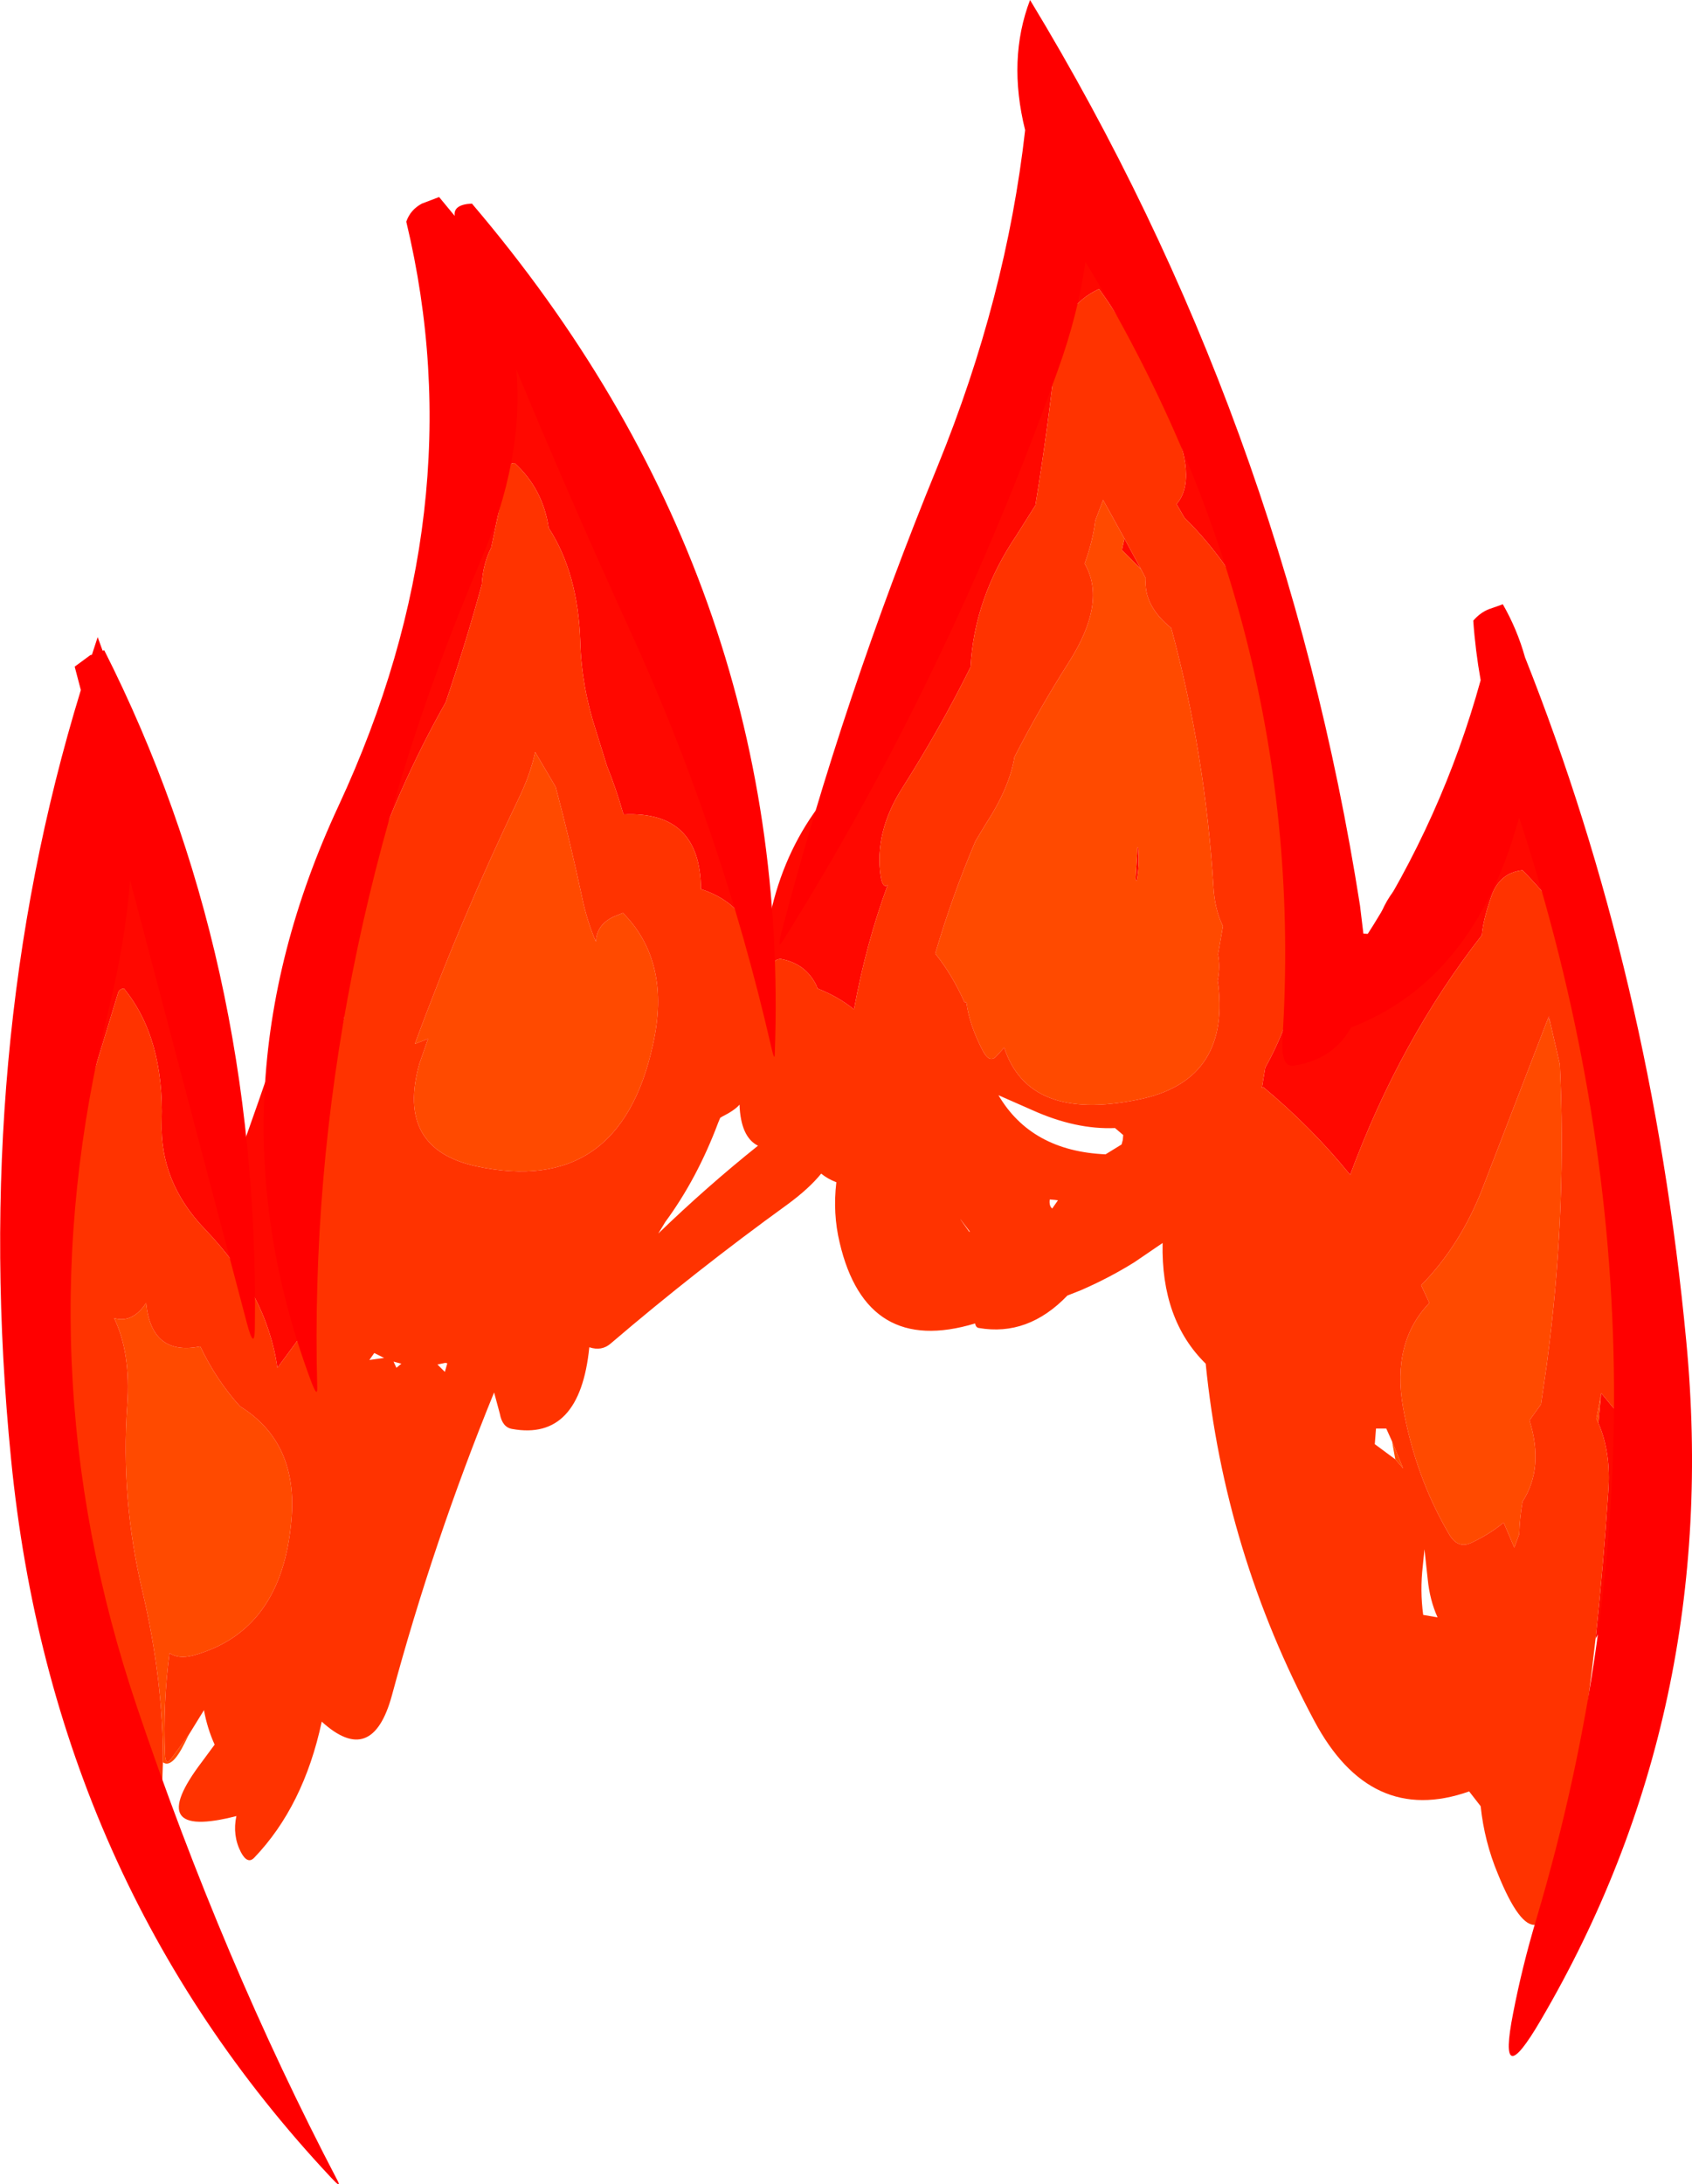 <?xml version="1.0" encoding="UTF-8" standalone="no"?>
<svg xmlns:ffdec="https://www.free-decompiler.com/flash" xmlns:xlink="http://www.w3.org/1999/xlink" ffdec:objectType="shape" height="266.05px" width="206.15px" xmlns="http://www.w3.org/2000/svg">
  <g transform="matrix(1.0, 0.0, 0.0, 1.0, 103.1, 199.2)">
    <path d="M95.1 -69.95 Q91.9 -83.6 82.4 -93.2 79.65 -92.9 78.65 -90.15 77.6 -87.2 77.45 -85.3 67.5 -72.55 61.4 -56.1 56.8 -61.8 50.8 -66.8 L50.65 -66.7 51.05 -69.15 Q56.8 -79.45 55.75 -92.1 55.3 -97.8 54.2 -103.1 L54.05 -106.3 Q52.9 -124.65 41.2 -136.15 L40.25 -137.8 Q42.9 -140.85 39.45 -148.6 35.55 -157.45 30.8 -164.0 26.15 -161.85 25.55 -156.05 24.55 -146.8 23.05 -137.65 L20.75 -134.0 Q15.6 -126.4 15.15 -117.95 11.45 -110.5 6.85 -103.25 3.4 -97.85 4.2 -92.45 4.45 -90.95 5.05 -91.4 2.4 -84.2 0.95 -76.25 -0.95 -77.8 -3.5 -78.8 L-3.6 -79.1 Q-4.9 -81.85 -8.0 -82.4 -8.7 -82.35 -9.0 -81.75 L-10.2 -79.0 Q-10.0 -95.55 0.8 -105.6 L1.95 -103.55 Q4.6 -111.35 8.1 -118.9 19.8 -144.3 20.45 -169.4 20.6 -175.3 26.4 -176.0 61.1 -137.35 55.95 -82.7 57.6 -86.05 62.8 -85.5 L64.4 -85.4 Q65.65 -91.55 70.9 -93.9 L73.2 -94.6 Q73.8 -99.6 76.95 -103.1 78.3 -104.6 80.0 -104.8 92.55 -90.9 95.1 -69.95 M-11.35 -85.15 Q-13.0 -89.4 -17.7 -90.9 -17.75 -100.45 -27.1 -100.0 L-27.2 -100.2 Q-28.05 -103.2 -29.15 -105.9 L-30.5 -110.25 Q-32.25 -115.6 -32.4 -121.0 -32.65 -129.35 -36.25 -134.9 -36.95 -139.65 -40.4 -142.8 -41.1 -142.75 -41.2 -142.25 L-43.25 -132.5 Q-44.25 -130.55 -44.4 -128.0 -46.35 -120.85 -48.8 -113.65 -54.7 -103.25 -58.85 -90.9 -61.25 -83.7 -61.2 -76.6 -65.5 -65.85 -67.25 -53.75 L-67.7 -48.55 -67.8 -48.2 Q-67.95 -47.45 -67.75 -47.15 L-67.6 -42.7 Q-67.15 -36.5 -65.45 -36.75 L-65.4 -36.45 -65.65 -36.1 -66.15 -35.2 -66.8 -36.0 -69.3 -32.6 Q-70.6 -41.65 -78.1 -49.45 -83.65 -55.2 -83.4 -62.6 -83.1 -72.8 -88.0 -78.8 -88.55 -78.75 -88.7 -78.3 L-92.0 -67.45 Q-93.6 -65.85 -94.05 -63.05 L-95.25 -53.65 -97.2 -42.95 Q-97.65 -40.15 -97.0 -37.9 L-96.55 -36.55 Q-97.05 -24.9 -96.45 -13.15 -96.25 -9.5 -95.1 -6.6 -94.7 -1.95 -93.35 2.95 -95.65 2.85 -96.1 -1.15 -101.35 -50.15 -89.15 -94.15 -88.7 -95.8 -87.45 -93.35 -78.05 -74.95 -75.6 -53.8 -59.55 -98.2 -46.6 -146.2 -45.35 -150.8 -40.9 -151.2 L-43.05 -158.3 Q-43.55 -159.95 -40.8 -160.0 -24.7 -137.0 -16.9 -109.8 -13.0 -98.05 -11.35 -85.15 M91.3 0.4 Q92.25 -8.5 92.85 -17.55 93.2 -22.25 91.65 -25.85 L91.95 -29.25 92.0 -29.5 93.4 -27.8 Q95.0 -26.25 95.3 -28.3 L95.95 -33.05 95.8 -18.4 Q95.6 -6.9 91.3 0.4 M35.9 -129.9 L33.6 -132.2 33.65 -132.5 33.9 -133.6 35.9 -129.9 M35.25 -92.1 L35.5 -96.0 35.6 -95.9 Q35.75 -93.75 35.4 -91.9 L35.25 -92.1 M85.55 -75.25 L85.6 -75.4 85.8 -74.55 85.55 -75.25" fill="#ff0800" fill-rule="evenodd" stroke="none"/>
    <path d="M-61.2 -76.6 L-61.15 -75.35 -64.1 -62.55 Q-66.15 -55.6 -67.7 -48.55 L-67.25 -53.75 Q-65.5 -65.85 -61.2 -76.6 M-67.75 -47.15 Q-67.5 -46.8 -66.65 -47.15 L-66.45 -47.2 Q-66.6 -41.9 -65.45 -36.75 -67.15 -36.5 -67.6 -42.7 L-67.75 -47.15 M-83.25 15.45 Q-83.2 5.45 -85.75 -5.4 -88.4 -16.6 -87.6 -28.0 -87.15 -34.45 -89.2 -38.65 -86.95 -38.0 -85.3 -40.5 -84.65 -34.0 -78.7 -35.2 -76.75 -31.1 -73.85 -27.9 -66.75 -23.5 -67.6 -14.05 -68.75 -0.5 -79.6 2.45 -81.35 2.9 -82.45 2.15 -83.25 8.3 -83.0 14.45 -82.95 15.9 -82.3 15.1 L-80.1 12.1 -80.6 13.1 Q-82.15 16.25 -83.25 15.45 M91.65 -25.85 L91.4 -26.4 91.95 -29.25 91.65 -25.85 M35.9 -129.9 L36.5 -128.75 Q36.2 -125.45 39.6 -122.7 43.75 -107.4 44.75 -91.1 44.9 -88.55 45.8 -86.6 L45.9 -86.4 45.3 -82.95 Q45.6 -81.4 45.25 -79.75 L45.35 -79.1 Q46.65 -67.45 35.5 -65.25 22.2 -62.55 19.25 -71.6 L18.25 -70.5 Q17.45 -69.7 16.65 -71.2 15.0 -74.35 14.65 -77.1 L14.4 -77.15 Q12.9 -80.5 10.85 -83.05 12.9 -90.05 15.75 -96.75 L16.95 -98.75 Q19.9 -103.25 20.5 -107.0 23.5 -112.85 27.1 -118.5 31.8 -125.85 29.05 -130.55 30.05 -133.3 30.35 -135.8 L31.3 -138.3 33.9 -133.6 33.65 -132.5 33.6 -132.2 35.9 -129.9 M35.25 -92.1 L35.4 -91.9 Q35.75 -93.75 35.6 -95.9 L35.5 -96.0 35.25 -92.1 M85.8 -74.55 L86.95 -69.55 Q87.75 -52.7 85.7 -35.75 L85.35 -32.95 84.65 -28.15 83.25 -26.2 Q85.05 -20.4 82.4 -16.3 82.05 -14.3 82.0 -12.35 L81.4 -10.7 80.1 -13.75 Q78.5 -12.4 76.2 -11.3 74.55 -10.5 73.5 -12.25 69.35 -19.3 67.85 -27.75 66.45 -35.7 71.05 -40.5 L70.05 -42.65 Q74.9 -47.6 77.6 -54.65 L85.2 -74.35 85.55 -75.25 85.8 -74.55 M66.9 -21.45 L66.5 -23.65 67.85 -20.35 66.9 -21.45 M-39.9 -101.95 Q-38.45 -104.95 -37.9 -107.6 L-35.4 -103.35 Q-33.6 -96.6 -32.15 -89.75 -31.55 -86.95 -30.5 -84.5 -30.4 -86.65 -28.2 -87.6 L-27.2 -88.0 Q-21.3 -82.05 -23.55 -71.95 -27.6 -53.4 -45.1 -57.15 -54.9 -59.3 -52.0 -69.65 L-50.95 -72.65 -51.0 -72.65 -52.55 -72.05 Q-46.95 -87.3 -39.9 -101.95" fill="#ff4a00" fill-rule="evenodd" stroke="none"/>
    <path d="M-10.2 -79.0 L-9.0 -81.75 Q-8.7 -82.35 -8.0 -82.4 -4.9 -81.85 -3.6 -79.1 L-3.5 -78.8 Q-0.95 -77.8 0.95 -76.25 2.4 -84.2 5.05 -91.4 4.45 -90.95 4.2 -92.45 3.4 -97.85 6.85 -103.25 11.45 -110.5 15.15 -117.95 15.6 -126.4 20.75 -134.0 L23.05 -137.65 Q24.55 -146.8 25.55 -156.05 26.15 -161.85 30.8 -164.0 35.55 -157.45 39.45 -148.6 42.9 -140.85 40.25 -137.8 L41.2 -136.15 Q52.9 -124.65 54.05 -106.3 L54.2 -103.1 Q55.3 -97.8 55.75 -92.1 56.8 -79.45 51.05 -69.15 L50.65 -66.7 50.8 -66.8 Q56.8 -61.8 61.4 -56.1 67.5 -72.55 77.45 -85.3 77.6 -87.2 78.65 -90.15 79.65 -92.9 82.4 -93.2 91.9 -83.6 95.1 -69.95 96.15 -65.5 96.5 -60.6 97.55 -46.7 95.95 -33.05 L95.3 -28.3 Q95.0 -26.25 93.4 -27.8 L92.0 -29.5 91.95 -29.25 91.4 -26.4 91.65 -25.85 Q93.2 -22.25 92.85 -17.55 92.25 -8.5 91.3 0.4 89.75 14.25 87.3 27.7 84.7 42.1 79.4 29.05 77.75 25.1 77.3 20.8 L75.9 19.0 Q63.85 23.25 57.0 10.35 46.1 -10.1 43.8 -33.1 38.35 -38.45 38.55 -47.8 L35.1 -45.45 Q32.05 -43.55 28.6 -42.05 L26.95 -41.4 Q22.15 -36.4 16.15 -37.45 15.8 -37.5 15.7 -38.0 2.45 -34.0 -0.8 -47.85 -1.65 -51.4 -1.2 -55.2 -2.25 -55.6 -3.05 -56.25 -4.5 -54.45 -7.15 -52.5 -18.35 -44.4 -28.7 -35.55 -29.8 -34.6 -31.3 -35.1 -32.45 -23.65 -40.7 -25.15 -41.9 -25.35 -42.2 -27.0 L-42.9 -29.6 Q-50.3 -11.45 -55.35 7.3 -57.75 16.1 -63.9 10.5 -66.1 20.8 -72.15 27.1 -72.95 27.9 -73.75 26.4 -74.8 24.35 -74.3 22.0 -85.75 24.95 -78.5 15.4 L-76.95 13.3 Q-77.85 11.3 -78.25 9.1 L-80.1 12.1 -82.3 15.1 Q-82.95 15.9 -83.0 14.45 -83.25 8.3 -82.45 2.15 -81.35 2.9 -79.6 2.45 -68.75 -0.5 -67.6 -14.05 -66.75 -23.5 -73.85 -27.9 -76.75 -31.1 -78.7 -35.2 -84.65 -34.0 -85.3 -40.5 -86.95 -38.0 -89.2 -38.65 -87.15 -34.45 -87.6 -28.0 -88.4 -16.6 -85.75 -5.4 -83.2 5.45 -83.25 15.45 L-83.35 18.35 -84.65 18.3 Q-86.85 15.85 -88.5 13.05 -91.05 10.15 -92.35 6.2 L-93.35 2.95 Q-94.7 -1.95 -95.1 -6.6 -96.25 -9.5 -96.45 -13.15 -97.05 -24.9 -96.55 -36.55 L-97.0 -37.9 Q-97.65 -40.15 -97.2 -42.95 L-95.25 -53.65 -94.05 -63.05 Q-93.6 -65.85 -92.0 -67.45 L-88.7 -78.3 Q-88.55 -78.75 -88.0 -78.8 -83.1 -72.8 -83.4 -62.6 -83.65 -55.2 -78.1 -49.45 -70.6 -41.65 -69.3 -32.6 L-66.8 -36.0 -66.15 -35.2 -65.65 -36.1 -65.4 -36.45 -65.45 -36.75 Q-66.6 -41.9 -66.45 -47.2 L-66.65 -47.15 Q-67.5 -46.8 -67.75 -47.15 -67.95 -47.45 -67.8 -48.2 L-67.7 -48.55 Q-66.15 -55.6 -64.1 -62.55 L-61.15 -75.35 -61.2 -76.6 Q-61.25 -83.7 -58.85 -90.9 -54.7 -103.25 -48.8 -113.65 -46.35 -120.85 -44.4 -128.0 -44.25 -130.55 -43.25 -132.5 L-41.2 -142.25 Q-41.1 -142.75 -40.4 -142.8 -36.95 -139.65 -36.25 -134.9 -32.65 -129.35 -32.4 -121.0 -32.25 -115.6 -30.5 -110.25 L-29.15 -105.9 Q-28.05 -103.2 -27.2 -100.2 L-27.1 -100.0 Q-17.75 -100.45 -17.7 -90.9 -13.0 -89.4 -11.35 -85.15 -10.25 -82.3 -10.55 -78.15 L-10.2 -79.0 M33.9 -133.6 L31.3 -138.3 30.35 -135.8 Q30.05 -133.3 29.05 -130.55 31.8 -125.85 27.1 -118.5 23.5 -112.85 20.5 -107.0 19.9 -103.25 16.95 -98.75 L15.75 -96.75 Q12.9 -90.05 10.85 -83.05 12.9 -80.5 14.4 -77.15 L14.65 -77.1 Q15.0 -74.35 16.65 -71.2 17.45 -69.7 18.25 -70.5 L19.25 -71.6 Q22.2 -62.55 35.5 -65.25 46.65 -67.45 45.35 -79.1 L45.25 -79.75 Q45.6 -81.4 45.3 -82.95 L45.9 -86.4 45.8 -86.6 Q44.9 -88.55 44.75 -91.1 43.75 -107.4 39.6 -122.7 36.2 -125.45 36.5 -128.75 L35.9 -129.9 33.9 -133.6 M13.9 -50.7 L15.0 -49.15 15.05 -49.2 13.95 -50.65 13.9 -50.7 M25.1 -52.0 L25.8 -53.0 25.4 -53.05 24.8 -53.1 Q24.7 -52.3 25.1 -52.0 M33.55 -59.8 L33.7 -60.35 33.75 -60.95 32.75 -61.8 Q28.0 -61.6 22.75 -63.95 L18.55 -65.8 Q22.55 -59.0 31.6 -58.6 L33.55 -59.8 M85.55 -75.25 L85.2 -74.35 77.6 -54.65 Q74.9 -47.6 70.05 -42.65 L71.05 -40.5 Q66.45 -35.7 67.85 -27.75 69.35 -19.3 73.5 -12.25 74.55 -10.5 76.2 -11.3 78.5 -12.4 80.1 -13.75 L81.4 -10.7 82.0 -12.35 Q82.05 -14.3 82.4 -16.3 85.05 -20.4 83.25 -26.2 L84.65 -28.15 85.35 -32.95 85.7 -35.75 Q87.75 -52.7 86.95 -69.55 L85.8 -74.55 85.6 -75.4 85.55 -75.25 M66.5 -23.65 L65.8 -25.2 64.55 -25.2 64.4 -23.3 66.9 -21.45 67.85 -20.35 66.5 -23.65 M70.25 -8.45 Q69.9 -5.45 70.3 -2.5 L72.05 -2.2 Q71.1 -4.3 70.85 -6.85 L70.45 -10.5 70.25 -8.45 M-39.9 -101.95 Q-46.95 -87.3 -52.55 -72.05 L-51.0 -72.65 -50.95 -72.65 -52.0 -69.65 Q-54.9 -59.3 -45.1 -57.15 -27.6 -53.4 -23.55 -71.95 -21.3 -82.05 -27.2 -88.0 L-28.2 -87.6 Q-30.4 -86.65 -30.5 -84.5 -31.55 -86.95 -32.15 -89.75 -33.6 -96.6 -35.4 -103.35 L-37.9 -107.6 Q-38.45 -104.95 -39.9 -101.95 M-15.6 -62.45 Q-18.15 -55.65 -22.05 -50.35 L-22.9 -48.95 Q-17.0 -54.65 -10.75 -59.65 -12.85 -60.7 -13.0 -64.65 -13.6 -63.95 -15.1 -63.2 L-15.35 -63.05 -15.6 -62.45 M-55.15 -33.35 L-54.8 -32.6 -54.2 -33.1 -55.15 -33.35 M-58.1 -33.55 L-56.3 -33.8 -57.5 -34.4 -58.1 -33.55 M-48.6 -33.15 L-48.85 -33.2 -49.8 -33.0 -48.9 -32.1 -48.6 -33.15" fill="#ff3300" fill-rule="evenodd" stroke="none"/>
    <path d="M25.8 -154.15 Q12.4 -116.65 -7.75 -84.55 -8.45 -83.4 -7.9 -85.6 -0.35 -114.4 11.15 -142.45 19.5 -162.95 21.8 -183.35 19.65 -192.0 22.4 -199.2 53.3 -148.25 62.6 -88.9 L63.1 -84.75 Q72.65 -99.5 77.3 -116.35 76.65 -120.0 76.4 -123.6 77.2 -124.55 78.3 -125.0 L79.45 -125.4 80.0 -125.6 Q81.75 -122.55 82.7 -119.15 98.15 -80.25 102.35 -35.85 106.65 9.3 84.6 46.9 79.3 55.95 81.25 46.05 82.35 40.35 84.1 34.5 104.0 -32.55 82.0 -99.6 L80.95 -96.2 Q75.15 -79.25 61.5 -74.05 59.35 -70.15 54.55 -69.4 52.95 -69.15 53.15 -72.65 56.35 -122.7 29.15 -167.3 28.25 -160.95 25.8 -154.15 M-45.6 -174.4 Q-6.6 -128.6 -8.7 -70.9 -8.7 -69.75 -9.15 -71.75 -15.2 -98.1 -26.45 -122.65 -33.7 -138.55 -40.2 -154.2 -39.2 -143.4 -44.6 -130.75 -65.8 -80.9 -64.45 -30.2 -64.4 -28.8 -65.25 -31.1 -78.2 -65.95 -61.85 -101.05 -45.15 -137.0 -53.6 -172.2 -53.1 -173.65 -51.7 -174.4 L-49.6 -175.2 -47.7 -172.9 Q-47.9 -174.3 -45.6 -174.4 M-94.0 -118.0 L-92.1 -119.4 -91.9 -119.45 -91.2 -121.6 -90.6 -119.95 -90.4 -120.0 Q-71.45 -82.5 -72.05 -37.4 -72.1 -34.55 -73.05 -38.15 L-87.25 -92.0 Q-87.85 -84.35 -89.9 -76.1 -100.6 -33.25 -86.4 8.75 -76.0 39.6 -61.95 66.45 -61.45 67.45 -62.75 66.05 -96.7 29.85 -101.75 -21.45 -106.7 -71.3 -93.25 -115.15 L-94.0 -118.0" fill="#ff0000" fill-rule="evenodd" stroke="none"/>
  </g>
</svg>
